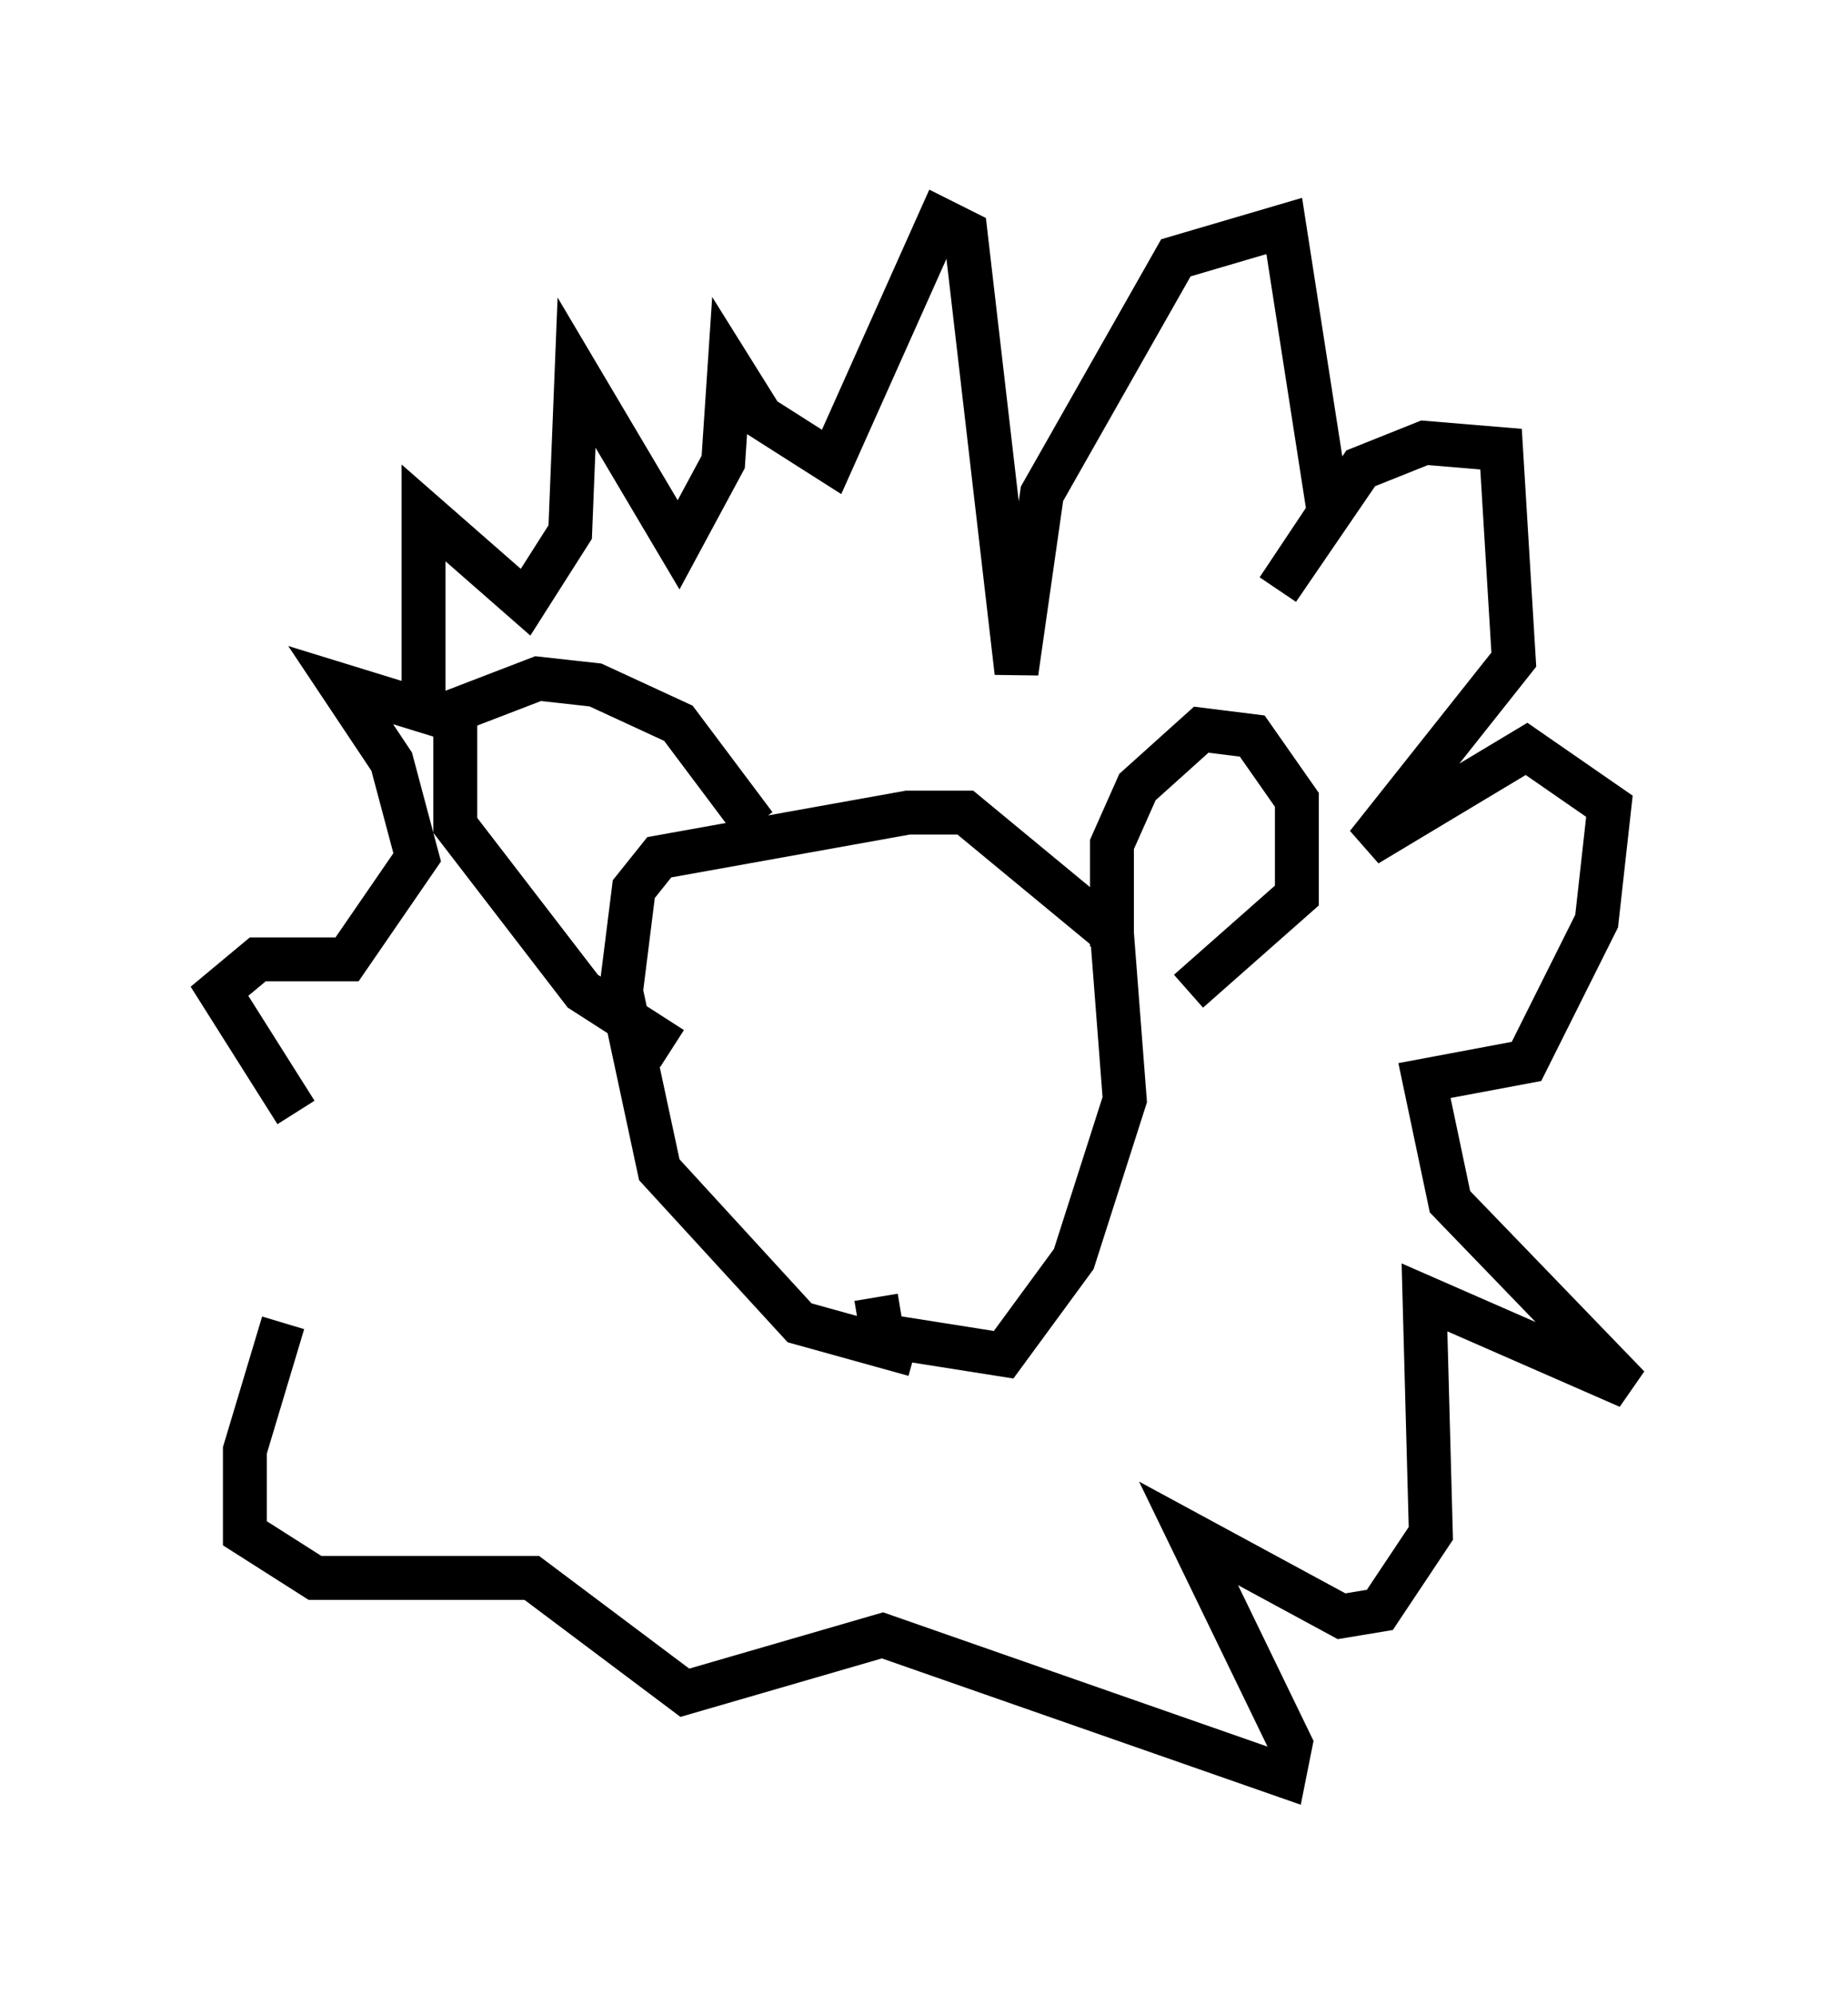 <?xml version="1.0" encoding="utf-8" ?>
<svg baseProfile="full" height="45.441" version="1.1" width="42.1" xmlns="http://www.w3.org/2000/svg" xmlns:ev="http://www.w3.org/2001/xml-events" xmlns:xlink="http://www.w3.org/1999/xlink"><defs /><rect fill="white" height="45.441" width="42.1" x="0" y="0" /><path d="M11.536, 29.112 m-4.793, -3.777 l-1.743, -2.76 0.872, -0.726 l2.034, 0.0 1.598, -2.324 l-0.581, -2.179 -1.162, -1.743 l1.888, 0.581 0.0, -4.503 l2.324, 2.034 1.017, -1.598 l0.145, -3.631 2.324, 3.922 l1.017, -1.888 0.145, -2.179 l0.726, 1.162 1.598, 1.017 l2.469, -5.52 0.581, 0.291 l1.162, 10.022 0.581, -4.067 l3.05, -5.374 2.469, -0.726 l1.017, 6.536 -1.162, 1.743 l1.888, -2.76 1.453, -0.581 l1.743, 0.145 0.291, 4.793 l-3.341, 4.212 3.631, -2.179 l1.888, 1.307 -0.291, 2.615 l-1.598, 3.196 -2.324, 0.436 l0.581, 2.76 4.067, 4.212 l-4.648, -2.034 0.145, 5.374 l-1.162, 1.743 -0.872, 0.145 l-3.486, -1.888 2.324, 4.793 l-0.145, 0.726 -9.151, -3.196 l-4.503, 1.307 -3.486, -2.615 l-4.939, 0.0 -1.598, -1.017 l0.0, -1.888 0.872, -2.905 m14.38, 0.726 l-2.615, -0.726 -3.196, -3.486 l-0.872, -4.067 0.291, -2.324 l0.581, -0.726 5.665, -1.017 l1.307, 0.0 3.341, 2.76 l0.291, 3.777 -1.162, 3.631 l-1.598, 2.179 -2.76, -0.436 l-0.145, -0.872 m-4.648, -5.665 l-2.034, -1.307 -2.905, -3.777 l0.0, -2.615 1.888, -0.726 l1.307, 0.145 1.888, 0.872 l1.743, 2.324 m8.134, 2.76 l0.0, -2.324 0.581, -1.307 l1.453, -1.307 1.162, 0.145 l1.017, 1.453 0.0, 2.179 l-2.469, 2.179 " fill="none" stroke="black" stroke-width="1" /></svg>